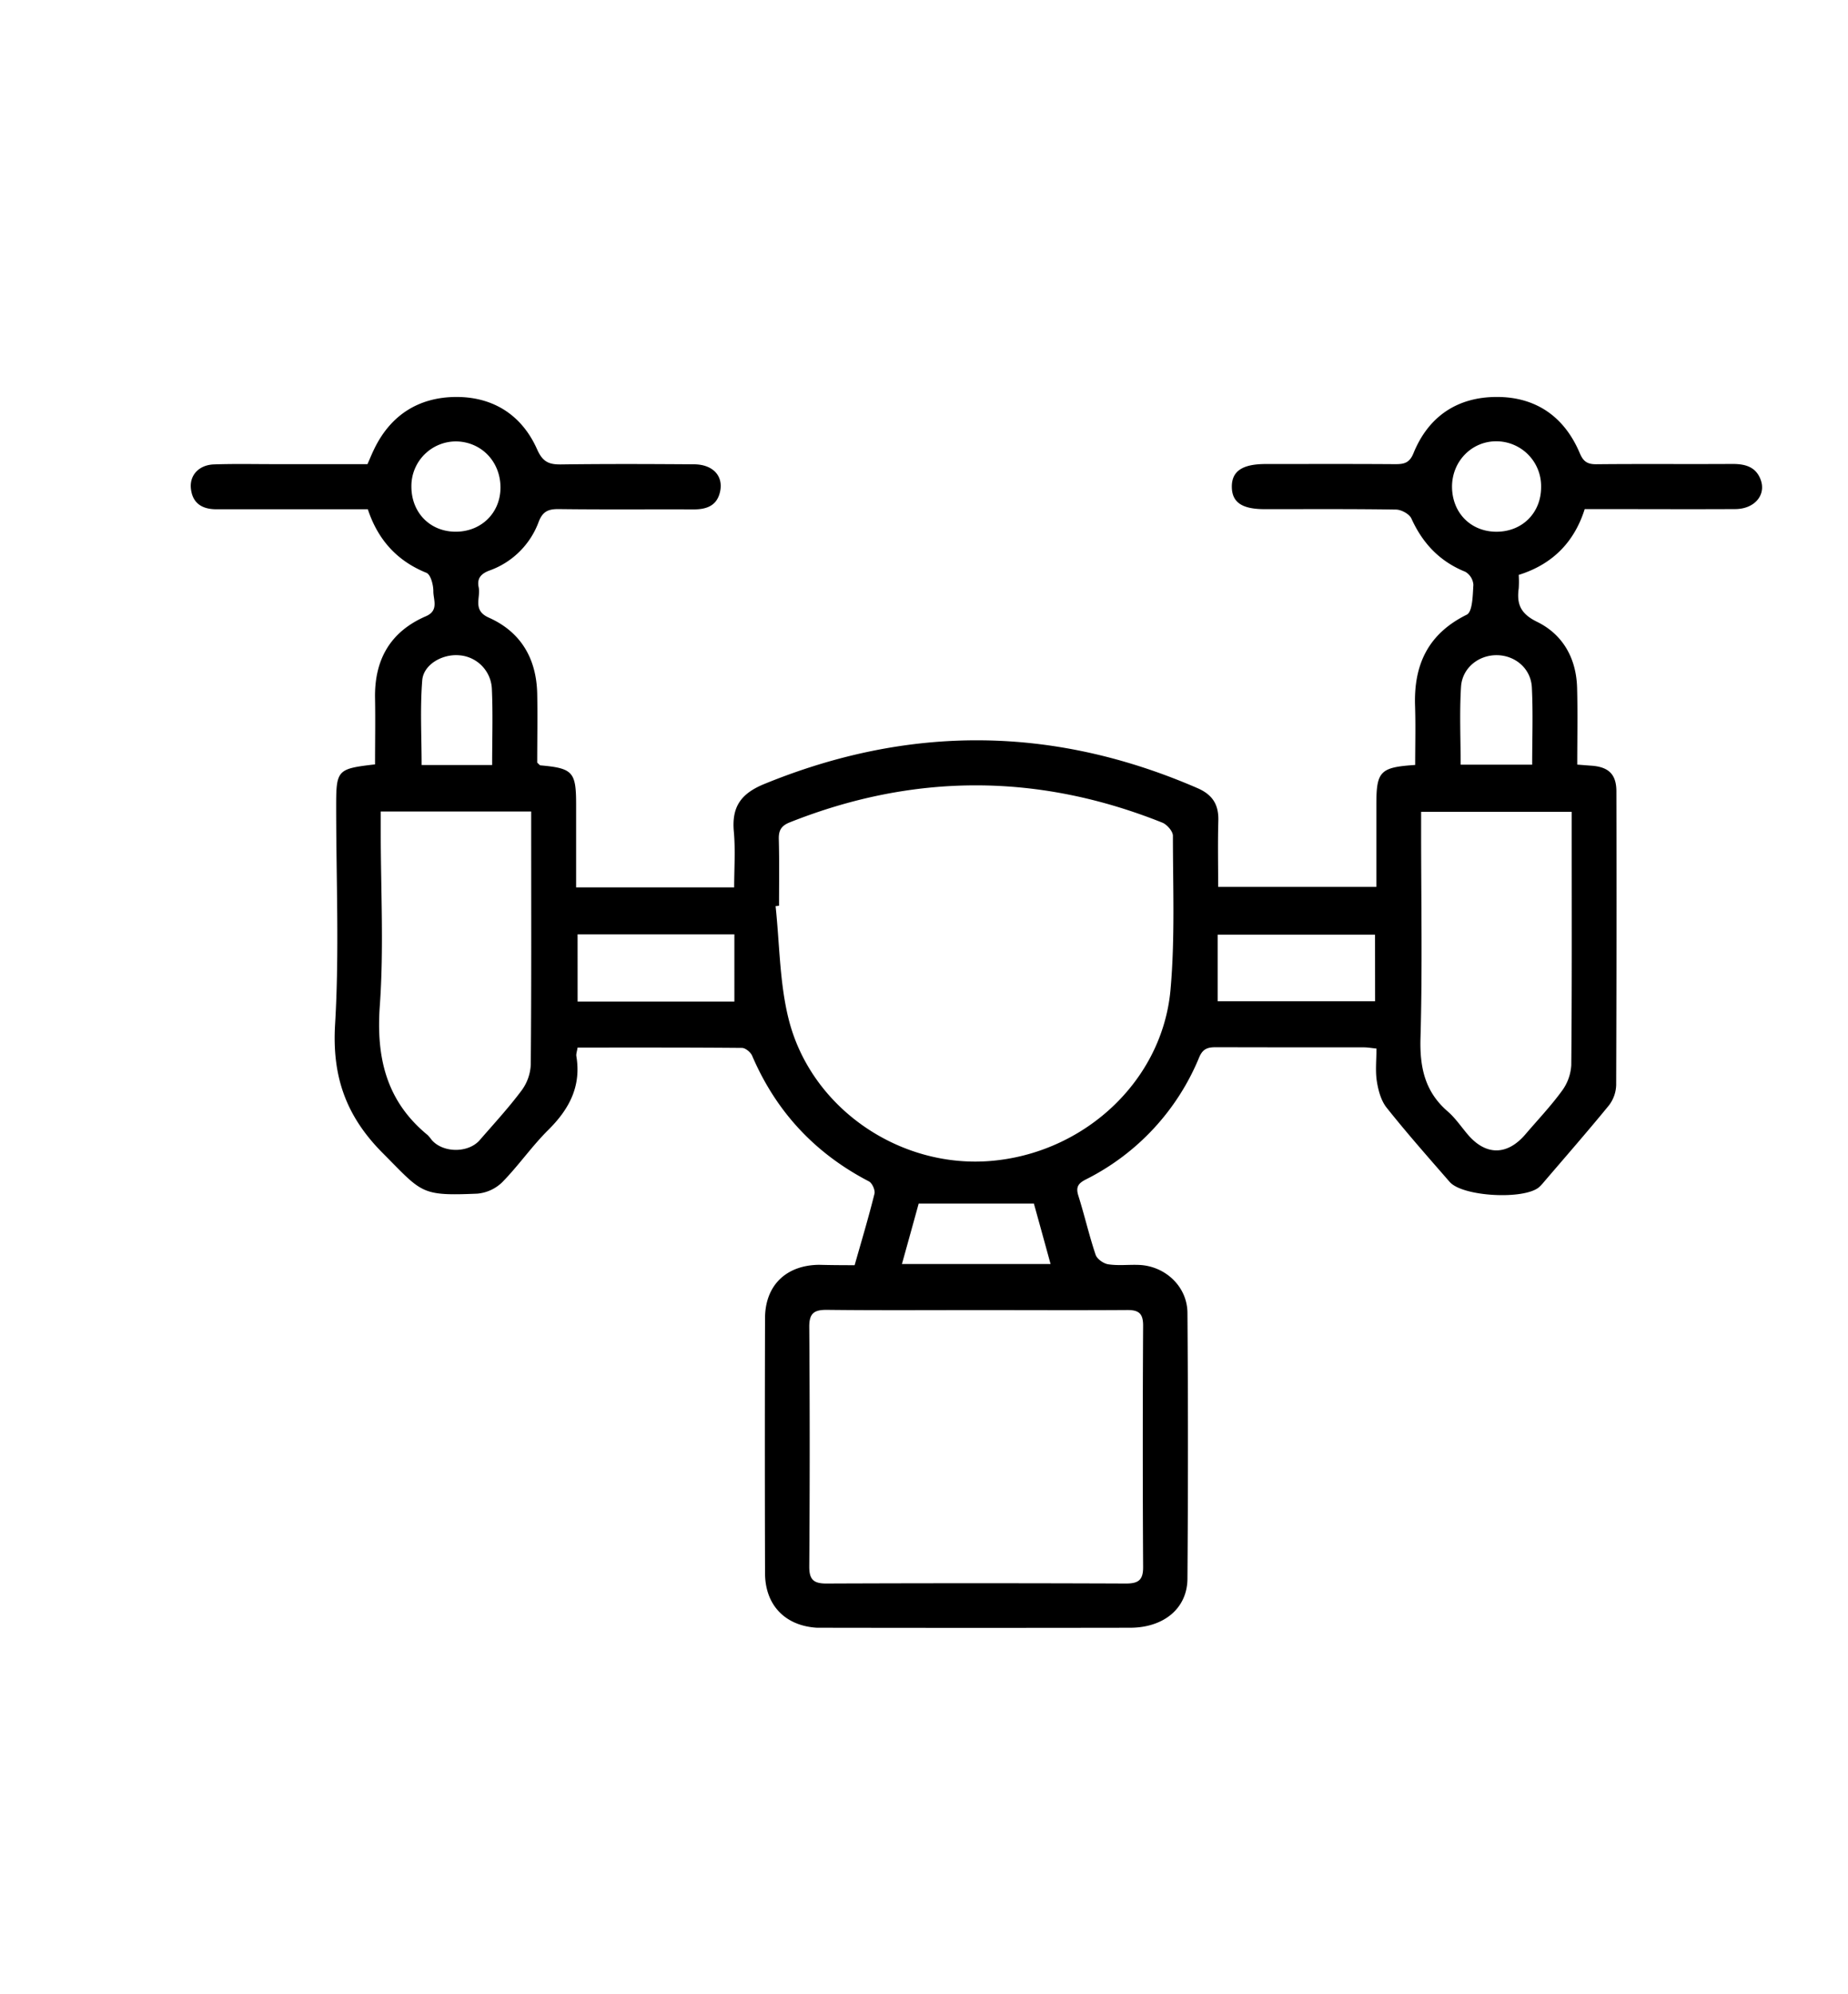 <svg id="Capa_1" data-name="Capa 1" xmlns="http://www.w3.org/2000/svg" viewBox="0 0 771.73 832.54"><path d="M356.9,528.25c2.93-10.32,5.84-20,8.28-29.84.37-1.48-.95-4.45-2.31-5.15-22.54-11.71-38.78-29.13-48.78-52.48-.63-1.46-2.78-3.24-4.23-3.25-22.77-.2-45.53-.14-68.66-.14-.23,1.54-.67,2.64-.5,3.64,2.08,12.55-3,22.08-11.71,30.72-6.88,6.81-12.45,14.93-19.24,21.84a17.06,17.06,0,0,1-10.42,4.79c-23.88,1-22.87-.24-39.56-17-15.34-15.43-21.13-32-19.84-53.67,1.8-30.16.45-60.51.45-90.78,0-15.52.37-15.94,16.24-17.78,0-9.05.16-18.24,0-27.42-.35-16.13,6.24-27.95,21.23-34.43,5.57-2.4,3.06-6.93,3.12-10.5,0-2.62-1.12-6.91-2.89-7.63-12.36-5-20.27-13.86-24.48-26.55H96.48c-2.26,0-4.52,0-6.78,0-5.77-.17-9.46-2.9-10-8.85-.48-5.46,3.46-9.66,9.66-9.87,8.58-.3,17.17-.1,25.75-.11h38.35c.9-2,1.72-4.06,2.66-6,6.9-14.52,18.78-22,34.47-22.05,15.53,0,27.4,7.64,33.73,21.92,2.31,5.2,4.92,6.32,10,6.25,18.52-.25,37-.18,55.56-.05,7.76.06,12.19,4.77,10.86,11.25-1.23,6-5.58,7.6-11.12,7.58-18.75-.07-37.49.11-56.24-.13-4.39-.05-6.77.93-8.45,5.39a34.09,34.09,0,0,1-20.59,20.28c-3.68,1.4-5.19,3.42-4.44,7,.9,4.32-2.73,9.56,4.24,12.65,13.44,6,19.9,17.17,20.2,31.8.19,9.69,0,19.38,0,28.75.72.61,1,1.1,1.38,1.13,13.42,1.19,14.86,2.74,14.87,16.1v34.86h66c0-7.79.56-15.62-.14-23.33-.93-10.3,2.92-15.85,12.76-19.87C379.91,302.49,440,303,500.08,329.07c6.31,2.74,8.89,6.9,8.7,13.61-.26,9-.07,18-.07,27.61h66.06q0-17.21,0-34.33c0-13.93,1.55-15.61,16.21-16.57,0-8.16.22-16.43-.05-24.69-.57-17.15,5.42-30.07,21.58-38.05,2.46-1.22,2.51-8.15,2.78-12.5a6.86,6.86,0,0,0-3.38-5.42c-10.69-4.32-17.8-11.86-22.51-22.24-.85-1.88-4.18-3.69-6.4-3.73-18.28-.29-36.58-.16-54.87-.17-9.44,0-13.61-2.82-13.71-9.21-.1-6.59,4.31-9.63,14.08-9.64,18.07,0,36.14-.07,54.2.06,3.68,0,5.92-.49,7.58-4.58,6.26-15.38,18.31-23.44,34.71-23.48s28.31,8.23,34.74,23.49c1.47,3.5,3.2,4.63,6.91,4.6,19-.19,37.94,0,56.91-.12,5.13,0,9.55,1.12,11.61,6.32,2.59,6.51-2.35,12.48-10.48,12.53-19.19.1-38.39,0-57.59,0h-5.31c-4.34,13.78-13.45,23.08-27.56,27.48a43.58,43.58,0,0,1,0,5.62c-.93,6.67.88,10.68,7.73,14C652.78,265,658.29,275,658.6,287.24c.28,10.57.06,21.15.06,32,2.46.19,4.21.34,6,.46,7.07.52,10.33,3.57,10.35,10.67q.13,61.32-.09,122.66a14.64,14.64,0,0,1-3.08,8.56c-9,11-18.37,21.72-27.62,32.53a14.94,14.94,0,0,1-1.4,1.47c-6.13,5.45-32,4.09-37.42-2.1-8.9-10.22-17.88-20.38-26.33-31-2.33-2.92-3.49-7.17-4.09-11-.69-4.36-.16-8.91-.16-13.7-2.1-.2-3.62-.48-5.14-.49-20.55,0-41.1,0-61.65-.06-3.39,0-5.63.38-7.24,4.21a99.17,99.17,0,0,1-47.34,51c-3.19,1.63-4.27,3.17-3.13,6.78,2.58,8.16,4.48,16.55,7.21,24.66.61,1.81,3.37,3.75,5.38,4,4.2.63,8.57.06,12.85.25,10.87.49,20,9,20.12,19.92q.41,55.57,0,111.14c-.1,12.38-9.93,20.4-23.93,20.42q-64.38.11-128.74,0c-.67,0-1.35,0-2,0-13.28-.77-21.69-9.38-21.73-22.77q-.15-53.19,0-106.39c0-13.76,8.78-22.22,22.56-22.37C346.7,528.21,351.42,528.25,356.9,528.25ZM325.33,378.17l-1.44.17c1.67,15.62,1.64,31.66,5.35,46.77,9.12,37.2,45.89,62.54,83.91,59.66,39.32-3,72.23-33.24,75.66-71.55,1.9-21.29,1-42.84,1-64.27,0-1.87-2.47-4.7-4.43-5.48q-77.72-31.07-155.58-.11c-3.57,1.42-4.66,3.37-4.57,7C325.48,359.65,325.33,368.91,325.33,378.17ZM408.41,547c-21,0-42,.14-62.92-.1-5.36-.06-7.58,1.24-7.54,7.1q.36,50.07,0,100.16c0,5.34,1.8,7,7.07,7q62.58-.25,125.18,0c5.16,0,7.2-1.41,7.17-6.86q-.28-50.41,0-100.84c0-5.11-1.85-6.54-6.74-6.49C449.9,547.11,429.15,547,408.41,547ZM159,338.83v8.59c0,24.16,1.34,48.43-.39,72.47-1.57,21.73,2.73,39.87,19.94,54a16.64,16.64,0,0,1,1.73,2.07c4.74,5.47,15.28,5.56,20.05.07,5.93-6.82,12.07-13.49,17.47-20.71a19.61,19.61,0,0,0,3.85-10.82c.29-32.75.17-65.49.17-98.24v-7.43Zm434.46.14v7.9c0,28.86.56,57.73-.26,86.57-.34,12.29,1.87,22.42,11.38,30.62,3.2,2.77,5.64,6.43,8.42,9.69,7.51,8.79,16.41,8.75,24-.12,5.12-6,10.59-11.75,15.23-18.11a20,20,0,0,0,3.94-10.79c.3-32.92.18-65.84.18-98.76v-7Zm-19.25,51.27H508.51v27.81h65.73Zm-333,27.93h65.47V390.11H241.2ZM431.75,502.5h-48.1c-2.11,7.67-4.48,16.23-7,25.26h62.07C436.25,518.74,433.88,510.18,431.75,502.5ZM205.52,319.41c0-11,.35-21.35-.11-31.64a14.7,14.7,0,0,0-13.77-14.18c-6.91-.56-14.78,3.82-15.31,10.46-.94,11.68-.26,23.49-.26,35.36Zm434.32-.13c0-10.79.4-21.54-.13-32.25-.4-7.82-6.79-13.24-14.29-13.47-7.73-.23-14.78,5.17-15.29,13.2-.67,10.68-.16,21.45-.16,32.52ZM171.8,203c-.07,10.91,7.65,18.91,18.33,19S209,214.28,209,203.55s-7.85-19-18.37-19.25A18.63,18.63,0,0,0,171.8,203Zm471.77.37a18.72,18.72,0,0,0-18.49-19.12c-10.36-.15-18.67,8.25-18.71,18.89,0,10.89,7.76,18.84,18.51,18.87S643.56,214.2,643.57,203.41Z"/></svg>